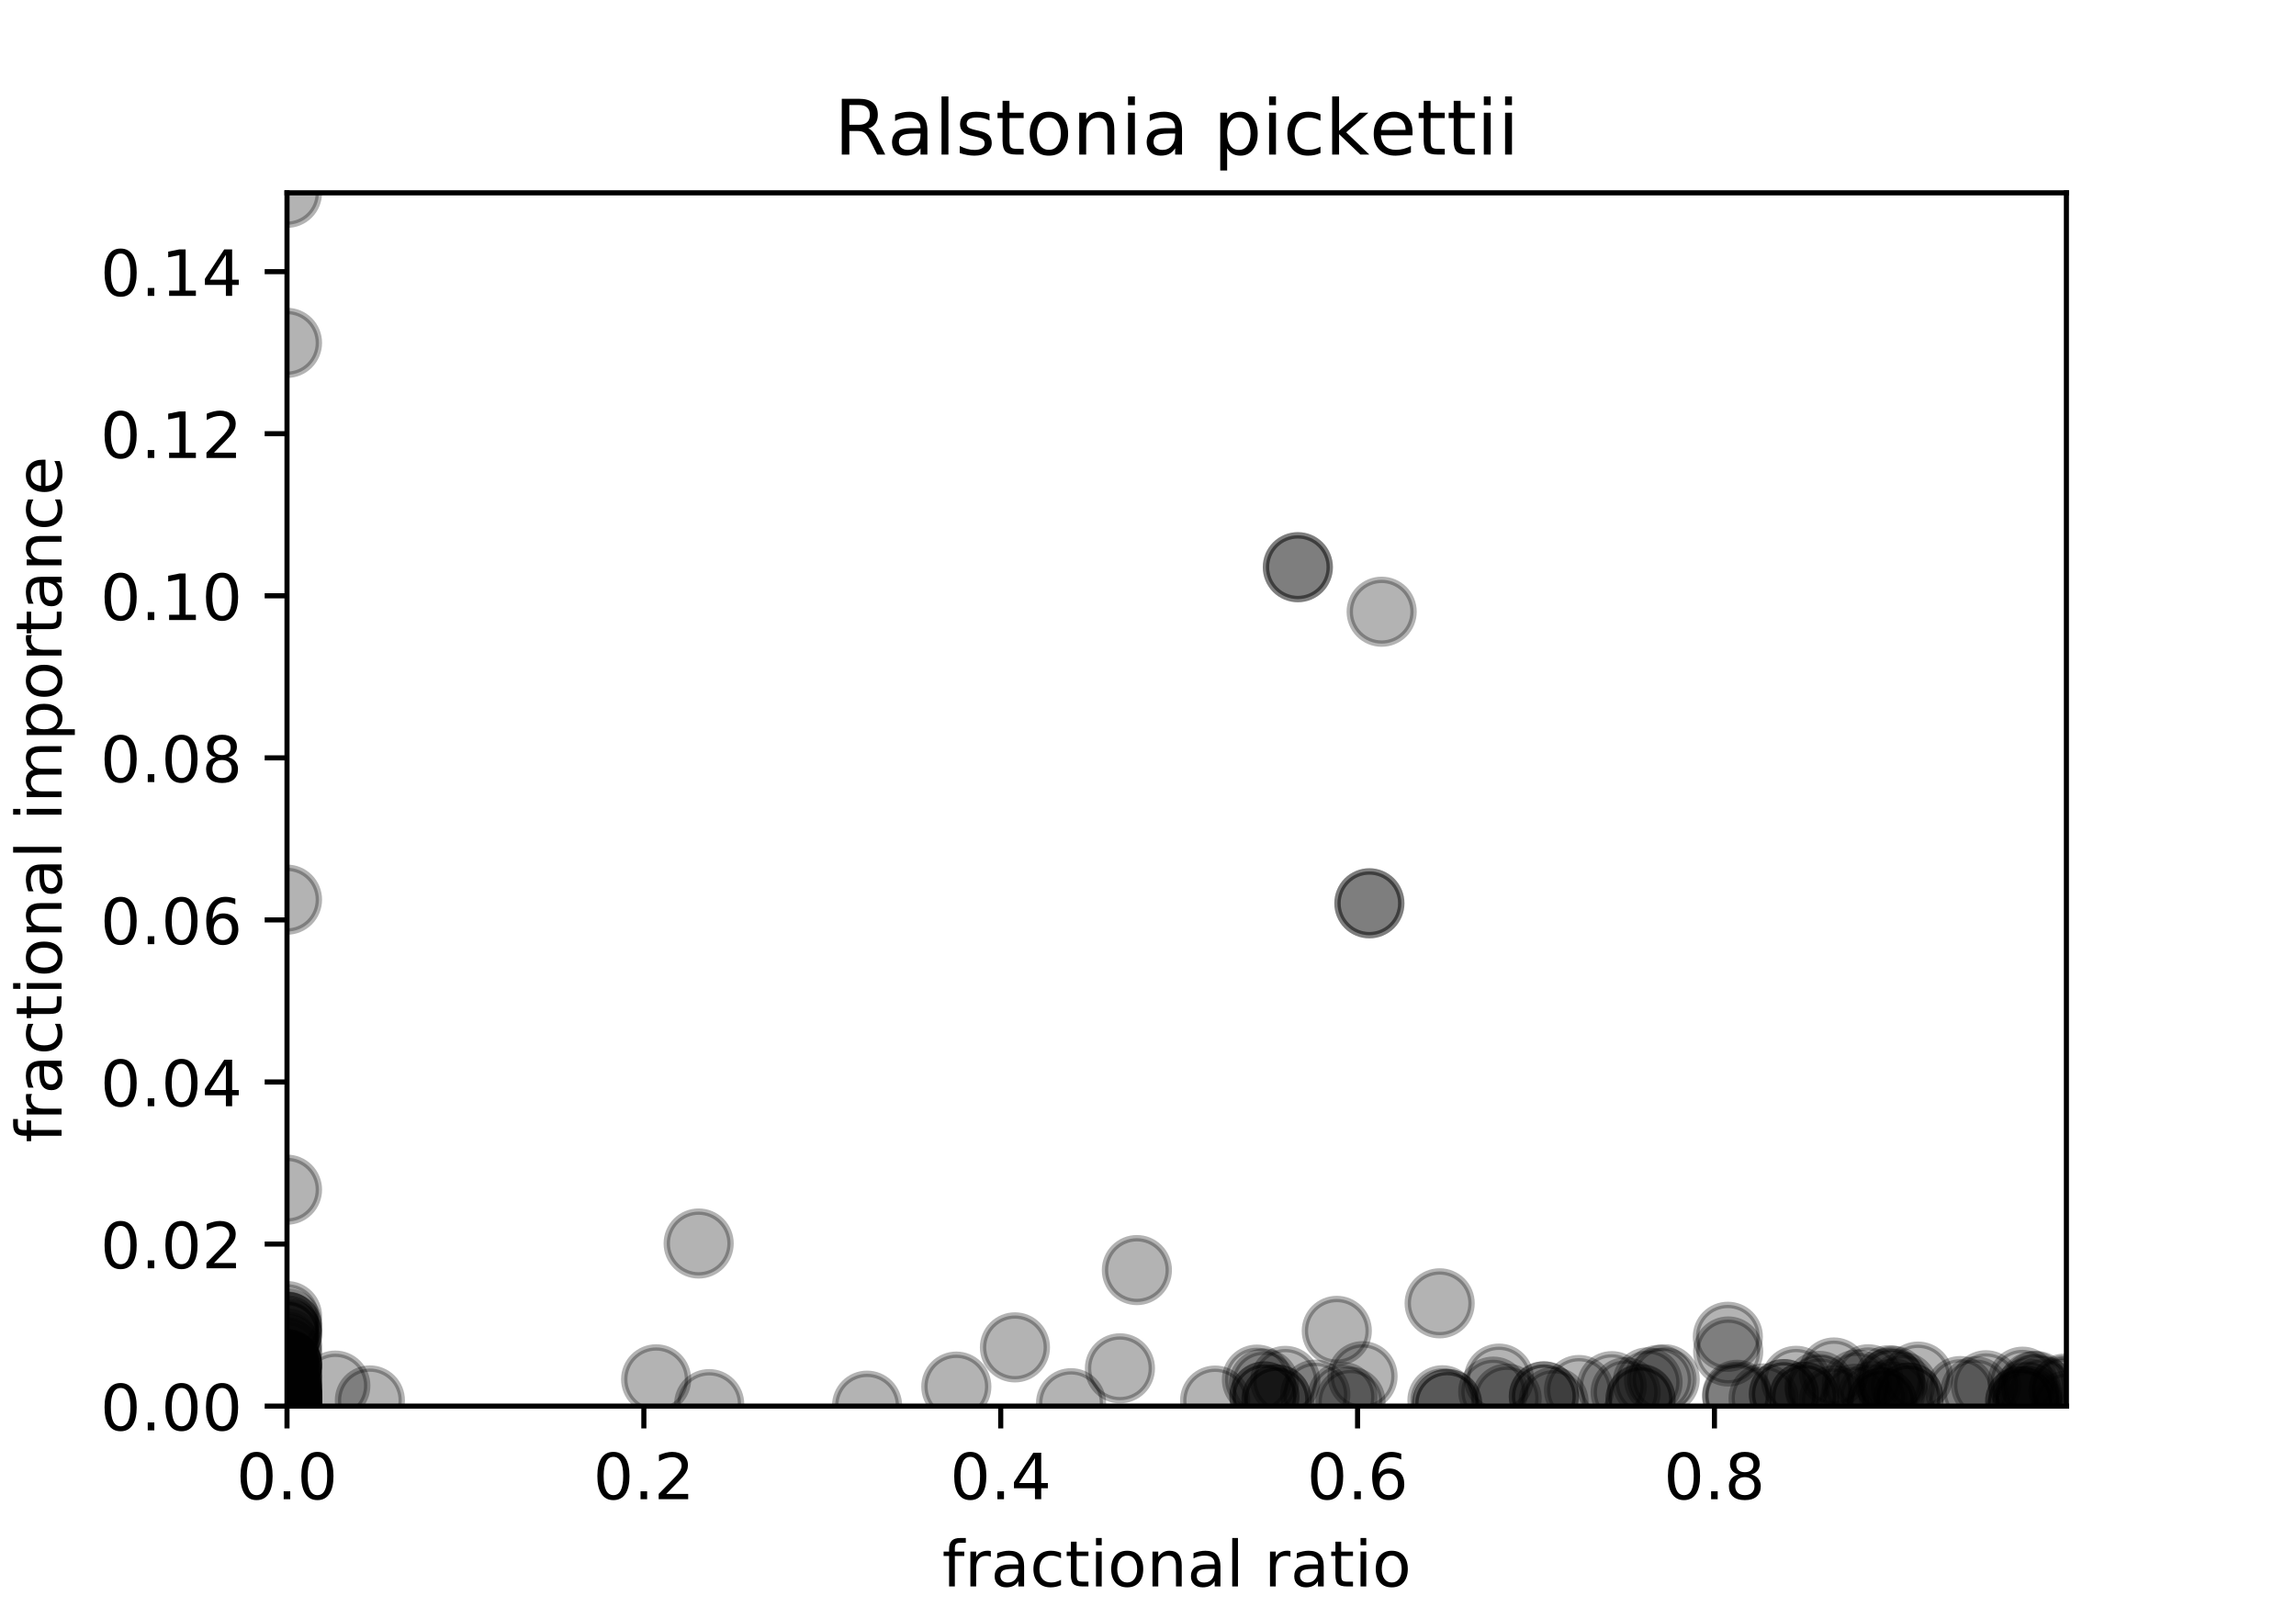 <?xml version="1.0" encoding="utf-8" standalone="no"?>
<!DOCTYPE svg PUBLIC "-//W3C//DTD SVG 1.1//EN"
  "http://www.w3.org/Graphics/SVG/1.1/DTD/svg11.dtd">
<!-- Created with matplotlib (https://matplotlib.org/) -->
<svg height="252pt" version="1.1" viewBox="0 0 360 252" width="360pt" xmlns="http://www.w3.org/2000/svg" xmlns:xlink="http://www.w3.org/1999/xlink">
 <defs>
  <style type="text/css">
*{stroke-linecap:butt;stroke-linejoin:round;}
  </style>
 </defs>
 <g id="figure_1">
  <g id="patch_1">
   <path d="M 0 252 
L 360 252 
L 360 0 
L 0 0 
z
" style="fill:#ffffff;"/>
  </g>
  <g id="axes_1">
   <g id="patch_2">
    <path d="M 45 220.5 
L 324 220.5 
L 324 30.24 
L 45 30.24 
z
" style="fill:#ffffff;"/>
   </g>
   <g id="PathCollection_1">
    <defs>
     <path d="M 0 5 
C 1.326 5 2.598 4.473 3.536 3.536 
C 4.473 2.598 5 1.326 5 0 
C 5 -1.326 4.473 -2.598 3.536 -3.536 
C 2.598 -4.473 1.326 -5 0 -5 
C -1.326 -5 -2.598 -4.473 -3.536 -3.536 
C -4.473 -2.598 -5 -1.326 -5 0 
C -5 1.326 -4.473 2.598 -3.536 3.536 
C -2.598 4.473 -1.326 5 0 5 
z
" id="m713c13b70c" style="stroke:#000000;stroke-opacity:0.3;"/>
    </defs>
    <g clip-path="url(#p4b88229477)">
     <use style="fill-opacity:0.3;stroke:#000000;stroke-opacity:0.3;" x="45" xlink:href="#m713c13b70c" y="213.913"/>
     <use style="fill-opacity:0.3;stroke:#000000;stroke-opacity:0.3;" x="45" xlink:href="#m713c13b70c" y="218.691"/>
     <use style="fill-opacity:0.3;stroke:#000000;stroke-opacity:0.3;" x="45" xlink:href="#m713c13b70c" y="220.462"/>
     <use style="fill-opacity:0.3;stroke:#000000;stroke-opacity:0.3;" x="270.972" xlink:href="#m713c13b70c" y="211.93"/>
     <use style="fill-opacity:0.3;stroke:#000000;stroke-opacity:0.3;" x="235.027" xlink:href="#m713c13b70c" y="216.184"/>
     <use style="fill-opacity:0.3;stroke:#000000;stroke-opacity:0.3;" x="45" xlink:href="#m713c13b70c" y="217.797"/>
     <use style="fill-opacity:0.3;stroke:#000000;stroke-opacity:0.3;" x="299.254" xlink:href="#m713c13b70c" y="219.162"/>
     <use style="fill-opacity:0.3;stroke:#000000;stroke-opacity:0.3;" x="102.879" xlink:href="#m713c13b70c" y="216.295"/>
     <use style="fill-opacity:0.3;stroke:#000000;stroke-opacity:0.3;" x="200.156" xlink:href="#m713c13b70c" y="219.452"/>
     <use style="fill-opacity:0.3;stroke:#000000;stroke-opacity:0.3;" x="201.524" xlink:href="#m713c13b70c" y="216.543"/>
     <use style="fill-opacity:0.3;stroke:#000000;stroke-opacity:0.3;" x="247.578" xlink:href="#m713c13b70c" y="217.973"/>
     <use style="fill-opacity:0.3;stroke:#000000;stroke-opacity:0.3;" x="45" xlink:href="#m713c13b70c" y="220.445"/>
     <use style="fill-opacity:0.3;stroke:#000000;stroke-opacity:0.3;" x="226.169" xlink:href="#m713c13b70c" y="219.583"/>
     <use style="fill-opacity:0.3;stroke:#000000;stroke-opacity:0.3;" x="285.284" xlink:href="#m713c13b70c" y="217.331"/>
     <use style="fill-opacity:0.3;stroke:#000000;stroke-opacity:0.3;" x="323.701" xlink:href="#m713c13b70c" y="217.76"/>
     <use style="fill-opacity:0.3;stroke:#000000;stroke-opacity:0.3;" x="290.872" xlink:href="#m713c13b70c" y="219.353"/>
     <use style="fill-opacity:0.3;stroke:#000000;stroke-opacity:0.3;" x="45" xlink:href="#m713c13b70c" y="220.5"/>
     <use style="fill-opacity:0.3;stroke:#000000;stroke-opacity:0.3;" x="45" xlink:href="#m713c13b70c" y="220.382"/>
     <use style="fill-opacity:0.3;stroke:#000000;stroke-opacity:0.3;" x="45" xlink:href="#m713c13b70c" y="220.268"/>
     <use style="fill-opacity:0.3;stroke:#000000;stroke-opacity:0.3;" x="45" xlink:href="#m713c13b70c" y="216.37"/>
     <use style="fill-opacity:0.3;stroke:#000000;stroke-opacity:0.3;" x="45" xlink:href="#m713c13b70c" y="219.431"/>
     <use style="fill-opacity:0.3;stroke:#000000;stroke-opacity:0.3;" x="45" xlink:href="#m713c13b70c" y="219.637"/>
     <use style="fill-opacity:0.3;stroke:#000000;stroke-opacity:0.3;" x="45" xlink:href="#m713c13b70c" y="141.08"/>
     <use style="fill-opacity:0.3;stroke:#000000;stroke-opacity:0.3;" x="45" xlink:href="#m713c13b70c" y="209.012"/>
     <use style="fill-opacity:0.3;stroke:#000000;stroke-opacity:0.3;" x="45" xlink:href="#m713c13b70c" y="220.45"/>
     <use style="fill-opacity:0.3;stroke:#000000;stroke-opacity:0.3;" x="45" xlink:href="#m713c13b70c" y="217.536"/>
     <use style="fill-opacity:0.3;stroke:#000000;stroke-opacity:0.3;" x="45" xlink:href="#m713c13b70c" y="219.127"/>
     <use style="fill-opacity:0.3;stroke:#000000;stroke-opacity:0.3;" x="45" xlink:href="#m713c13b70c" y="220.118"/>
     <use style="fill-opacity:0.3;stroke:#000000;stroke-opacity:0.3;" x="45" xlink:href="#m713c13b70c" y="220.048"/>
     <use style="fill-opacity:0.3;stroke:#000000;stroke-opacity:0.3;" x="257.224" xlink:href="#m713c13b70c" y="219.46"/>
     <use style="fill-opacity:0.3;stroke:#000000;stroke-opacity:0.3;" x="175.6" xlink:href="#m713c13b70c" y="214.572"/>
     <use style="fill-opacity:0.3;stroke:#000000;stroke-opacity:0.3;" x="57.993" xlink:href="#m713c13b70c" y="219.609"/>
     <use style="fill-opacity:0.3;stroke:#000000;stroke-opacity:0.3;" x="45" xlink:href="#m713c13b70c" y="220.032"/>
     <use style="fill-opacity:0.3;stroke:#000000;stroke-opacity:0.3;" x="295.121" xlink:href="#m713c13b70c" y="219.942"/>
     <use style="fill-opacity:0.3;stroke:#000000;stroke-opacity:0.3;" x="225.732" xlink:href="#m713c13b70c" y="204.38"/>
     <use style="fill-opacity:0.3;stroke:#000000;stroke-opacity:0.3;" x="178.257" xlink:href="#m713c13b70c" y="199.168"/>
     <use style="fill-opacity:0.3;stroke:#000000;stroke-opacity:0.3;" x="45" xlink:href="#m713c13b70c" y="53.768"/>
     <use style="fill-opacity:0.3;stroke:#000000;stroke-opacity:0.3;" x="45" xlink:href="#m713c13b70c" y="30.24"/>
     <use style="fill-opacity:0.3;stroke:#000000;stroke-opacity:0.3;" x="45" xlink:href="#m713c13b70c" y="220.3"/>
     <use style="fill-opacity:0.3;stroke:#000000;stroke-opacity:0.3;" x="214.712" xlink:href="#m713c13b70c" y="141.651"/>
     <use style="fill-opacity:0.3;stroke:#000000;stroke-opacity:0.3;" x="45" xlink:href="#m713c13b70c" y="208.084"/>
     <use style="fill-opacity:0.3;stroke:#000000;stroke-opacity:0.3;" x="45" xlink:href="#m713c13b70c" y="220.477"/>
     <use style="fill-opacity:0.3;stroke:#000000;stroke-opacity:0.3;" x="307.365" xlink:href="#m713c13b70c" y="218.141"/>
     <use style="fill-opacity:0.3;stroke:#000000;stroke-opacity:0.3;" x="254.892" xlink:href="#m713c13b70c" y="218.319"/>
     <use style="fill-opacity:0.3;stroke:#000000;stroke-opacity:0.3;" x="287.542" xlink:href="#m713c13b70c" y="215.228"/>
     <use style="fill-opacity:0.3;stroke:#000000;stroke-opacity:0.3;" x="45" xlink:href="#m713c13b70c" y="220.032"/>
     <use style="fill-opacity:0.3;stroke:#000000;stroke-opacity:0.3;" x="206.235" xlink:href="#m713c13b70c" y="218.698"/>
     <use style="fill-opacity:0.3;stroke:#000000;stroke-opacity:0.3;" x="234.132" xlink:href="#m713c13b70c" y="218.226"/>
     <use style="fill-opacity:0.3;stroke:#000000;stroke-opacity:0.3;" x="257.224" xlink:href="#m713c13b70c" y="219.345"/>
     <use style="fill-opacity:0.3;stroke:#000000;stroke-opacity:0.3;" x="261.014" xlink:href="#m713c13b70c" y="216.289"/>
     <use style="fill-opacity:0.3;stroke:#000000;stroke-opacity:0.3;" x="324" xlink:href="#m713c13b70c" y="220.434"/>
     <use style="fill-opacity:0.3;stroke:#000000;stroke-opacity:0.3;" x="45" xlink:href="#m713c13b70c" y="206.381"/>
     <use style="fill-opacity:0.3;stroke:#000000;stroke-opacity:0.3;" x="45" xlink:href="#m713c13b70c" y="211.562"/>
     <use style="fill-opacity:0.3;stroke:#000000;stroke-opacity:0.3;" x="45" xlink:href="#m713c13b70c" y="220.418"/>
     <use style="fill-opacity:0.3;stroke:#000000;stroke-opacity:0.3;" x="45" xlink:href="#m713c13b70c" y="220.5"/>
     <use style="fill-opacity:0.3;stroke:#000000;stroke-opacity:0.3;" x="45" xlink:href="#m713c13b70c" y="220.5"/>
     <use style="fill-opacity:0.3;stroke:#000000;stroke-opacity:0.3;" x="203.497" xlink:href="#m713c13b70c" y="88.945"/>
     <use style="fill-opacity:0.3;stroke:#000000;stroke-opacity:0.3;" x="45" xlink:href="#m713c13b70c" y="219.621"/>
     <use style="fill-opacity:0.3;stroke:#000000;stroke-opacity:0.3;" x="45" xlink:href="#m713c13b70c" y="186.56"/>
     <use style="fill-opacity:0.3;stroke:#000000;stroke-opacity:0.3;" x="317.125" xlink:href="#m713c13b70c" y="216.671"/>
     <use style="fill-opacity:0.3;stroke:#000000;stroke-opacity:0.3;" x="214.712" xlink:href="#m713c13b70c" y="141.651"/>
     <use style="fill-opacity:0.3;stroke:#000000;stroke-opacity:0.3;" x="45" xlink:href="#m713c13b70c" y="217.32"/>
     <use style="fill-opacity:0.3;stroke:#000000;stroke-opacity:0.3;" x="320.194" xlink:href="#m713c13b70c" y="218.148"/>
     <use style="fill-opacity:0.3;stroke:#000000;stroke-opacity:0.3;" x="45" xlink:href="#m713c13b70c" y="220.418"/>
     <use style="fill-opacity:0.3;stroke:#000000;stroke-opacity:0.3;" x="317.86" xlink:href="#m713c13b70c" y="219.141"/>
     <use style="fill-opacity:0.3;stroke:#000000;stroke-opacity:0.3;" x="45" xlink:href="#m713c13b70c" y="220.493"/>
     <use style="fill-opacity:0.3;stroke:#000000;stroke-opacity:0.3;" x="323.544" xlink:href="#m713c13b70c" y="218.053"/>
     <use style="fill-opacity:0.3;stroke:#000000;stroke-opacity:0.3;" x="272.383" xlink:href="#m713c13b70c" y="218.724"/>
     <use style="fill-opacity:0.3;stroke:#000000;stroke-opacity:0.3;" x="298.37" xlink:href="#m713c13b70c" y="217.504"/>
     <use style="fill-opacity:0.3;stroke:#000000;stroke-opacity:0.3;" x="45" xlink:href="#m713c13b70c" y="219.621"/>
     <use style="fill-opacity:0.3;stroke:#000000;stroke-opacity:0.3;" x="52.579" xlink:href="#m713c13b70c" y="217.283"/>
     <use style="fill-opacity:0.3;stroke:#000000;stroke-opacity:0.3;" x="45" xlink:href="#m713c13b70c" y="218.622"/>
     <use style="fill-opacity:0.3;stroke:#000000;stroke-opacity:0.3;" x="296.87" xlink:href="#m713c13b70c" y="218.523"/>
     <use style="fill-opacity:0.3;stroke:#000000;stroke-opacity:0.3;" x="242.065" xlink:href="#m713c13b70c" y="218.985"/>
     <use style="fill-opacity:0.3;stroke:#000000;stroke-opacity:0.3;" x="285.376" xlink:href="#m713c13b70c" y="218.007"/>
     <use style="fill-opacity:0.3;stroke:#000000;stroke-opacity:0.3;" x="45" xlink:href="#m713c13b70c" y="218.99"/>
     <use style="fill-opacity:0.3;stroke:#000000;stroke-opacity:0.3;" x="45" xlink:href="#m713c13b70c" y="218.995"/>
     <use style="fill-opacity:0.3;stroke:#000000;stroke-opacity:0.3;" x="45" xlink:href="#m713c13b70c" y="219.904"/>
     <use style="fill-opacity:0.3;stroke:#000000;stroke-opacity:0.3;" x="243.589" xlink:href="#m713c13b70c" y="219.847"/>
     <use style="fill-opacity:0.3;stroke:#000000;stroke-opacity:0.3;" x="45" xlink:href="#m713c13b70c" y="220.5"/>
     <use style="fill-opacity:0.3;stroke:#000000;stroke-opacity:0.3;" x="45" xlink:href="#m713c13b70c" y="218.777"/>
     <use style="fill-opacity:0.3;stroke:#000000;stroke-opacity:0.3;" x="291.14" xlink:href="#m713c13b70c" y="217.115"/>
     <use style="fill-opacity:0.3;stroke:#000000;stroke-opacity:0.3;" x="45" xlink:href="#m713c13b70c" y="218.069"/>
     <use style="fill-opacity:0.3;stroke:#000000;stroke-opacity:0.3;" x="45" xlink:href="#m713c13b70c" y="219.708"/>
     <use style="fill-opacity:0.3;stroke:#000000;stroke-opacity:0.3;" x="190.525" xlink:href="#m713c13b70c" y="219.632"/>
     <use style="fill-opacity:0.3;stroke:#000000;stroke-opacity:0.3;" x="45" xlink:href="#m713c13b70c" y="219.839"/>
     <use style="fill-opacity:0.3;stroke:#000000;stroke-opacity:0.3;" x="236.234" xlink:href="#m713c13b70c" y="219.315"/>
     <use style="fill-opacity:0.3;stroke:#000000;stroke-opacity:0.3;" x="45" xlink:href="#m713c13b70c" y="220.01"/>
     <use style="fill-opacity:0.3;stroke:#000000;stroke-opacity:0.3;" x="282.878" xlink:href="#m713c13b70c" y="219.049"/>
     <use style="fill-opacity:0.3;stroke:#000000;stroke-opacity:0.3;" x="45" xlink:href="#m713c13b70c" y="209.165"/>
     <use style="fill-opacity:0.3;stroke:#000000;stroke-opacity:0.3;" x="45" xlink:href="#m713c13b70c" y="220.499"/>
     <use style="fill-opacity:0.3;stroke:#000000;stroke-opacity:0.3;" x="226.906" xlink:href="#m713c13b70c" y="220.156"/>
     <use style="fill-opacity:0.3;stroke:#000000;stroke-opacity:0.3;" x="198.249" xlink:href="#m713c13b70c" y="218.977"/>
     <use style="fill-opacity:0.3;stroke:#000000;stroke-opacity:0.3;" x="45" xlink:href="#m713c13b70c" y="215.165"/>
     <use style="fill-opacity:0.3;stroke:#000000;stroke-opacity:0.3;" x="45" xlink:href="#m713c13b70c" y="219.624"/>
     <use style="fill-opacity:0.3;stroke:#000000;stroke-opacity:0.3;" x="45" xlink:href="#m713c13b70c" y="218.499"/>
     <use style="fill-opacity:0.3;stroke:#000000;stroke-opacity:0.3;" x="45" xlink:href="#m713c13b70c" y="219.5"/>
     <use style="fill-opacity:0.3;stroke:#000000;stroke-opacity:0.3;" x="299.254" xlink:href="#m713c13b70c" y="219.162"/>
     <use style="fill-opacity:0.3;stroke:#000000;stroke-opacity:0.3;" x="45" xlink:href="#m713c13b70c" y="214.035"/>
     <use style="fill-opacity:0.3;stroke:#000000;stroke-opacity:0.3;" x="316.753" xlink:href="#m713c13b70c" y="219.741"/>
     <use style="fill-opacity:0.3;stroke:#000000;stroke-opacity:0.3;" x="200.156" xlink:href="#m713c13b70c" y="219.452"/>
     <use style="fill-opacity:0.3;stroke:#000000;stroke-opacity:0.3;" x="318.812" xlink:href="#m713c13b70c" y="217.369"/>
     <use style="fill-opacity:0.3;stroke:#000000;stroke-opacity:0.3;" x="109.547" xlink:href="#m713c13b70c" y="194.999"/>
     <use style="fill-opacity:0.3;stroke:#000000;stroke-opacity:0.3;" x="281.621" xlink:href="#m713c13b70c" y="216.533"/>
     <use style="fill-opacity:0.3;stroke:#000000;stroke-opacity:0.3;" x="216.637" xlink:href="#m713c13b70c" y="95.927"/>
     <use style="fill-opacity:0.3;stroke:#000000;stroke-opacity:0.3;" x="317.86" xlink:href="#m713c13b70c" y="219.713"/>
     <use style="fill-opacity:0.3;stroke:#000000;stroke-opacity:0.3;" x="210.491" xlink:href="#m713c13b70c" y="219.047"/>
     <use style="fill-opacity:0.3;stroke:#000000;stroke-opacity:0.3;" x="317.86" xlink:href="#m713c13b70c" y="220.079"/>
     <use style="fill-opacity:0.3;stroke:#000000;stroke-opacity:0.3;" x="45" xlink:href="#m713c13b70c" y="219.932"/>
     <use style="fill-opacity:0.3;stroke:#000000;stroke-opacity:0.3;" x="45" xlink:href="#m713c13b70c" y="220.142"/>
     <use style="fill-opacity:0.3;stroke:#000000;stroke-opacity:0.3;" x="260.138" xlink:href="#m713c13b70c" y="216.377"/>
     <use style="fill-opacity:0.3;stroke:#000000;stroke-opacity:0.3;" x="292.932" xlink:href="#m713c13b70c" y="216.289"/>
     <use style="fill-opacity:0.3;stroke:#000000;stroke-opacity:0.3;" x="296.399" xlink:href="#m713c13b70c" y="216.789"/>
     <use style="fill-opacity:0.3;stroke:#000000;stroke-opacity:0.3;" x="258.33" xlink:href="#m713c13b70c" y="216.779"/>
     <use style="fill-opacity:0.3;stroke:#000000;stroke-opacity:0.3;" x="45" xlink:href="#m713c13b70c" y="220.5"/>
     <use style="fill-opacity:0.3;stroke:#000000;stroke-opacity:0.3;" x="319.227" xlink:href="#m713c13b70c" y="217.335"/>
     <use style="fill-opacity:0.3;stroke:#000000;stroke-opacity:0.3;" x="45" xlink:href="#m713c13b70c" y="219.205"/>
     <use style="fill-opacity:0.3;stroke:#000000;stroke-opacity:0.3;" x="45" xlink:href="#m713c13b70c" y="220.468"/>
     <use style="fill-opacity:0.3;stroke:#000000;stroke-opacity:0.3;" x="45" xlink:href="#m713c13b70c" y="220.171"/>
     <use style="fill-opacity:0.3;stroke:#000000;stroke-opacity:0.3;" x="45" xlink:href="#m713c13b70c" y="220.493"/>
     <use style="fill-opacity:0.3;stroke:#000000;stroke-opacity:0.3;" x="45" xlink:href="#m713c13b70c" y="216.631"/>
     <use style="fill-opacity:0.3;stroke:#000000;stroke-opacity:0.3;" x="45" xlink:href="#m713c13b70c" y="220.5"/>
     <use style="fill-opacity:0.3;stroke:#000000;stroke-opacity:0.3;" x="316.753" xlink:href="#m713c13b70c" y="219.741"/>
     <use style="fill-opacity:0.3;stroke:#000000;stroke-opacity:0.3;" x="45" xlink:href="#m713c13b70c" y="220.418"/>
     <use style="fill-opacity:0.3;stroke:#000000;stroke-opacity:0.3;" x="45" xlink:href="#m713c13b70c" y="213.913"/>
     <use style="fill-opacity:0.3;stroke:#000000;stroke-opacity:0.3;" x="197.08" xlink:href="#m713c13b70c" y="216.343"/>
     <use style="fill-opacity:0.3;stroke:#000000;stroke-opacity:0.3;" x="45" xlink:href="#m713c13b70c" y="218.828"/>
     <use style="fill-opacity:0.3;stroke:#000000;stroke-opacity:0.3;" x="311.397" xlink:href="#m713c13b70c" y="217.228"/>
     <use style="fill-opacity:0.3;stroke:#000000;stroke-opacity:0.3;" x="45" xlink:href="#m713c13b70c" y="220.393"/>
     <use style="fill-opacity:0.3;stroke:#000000;stroke-opacity:0.3;" x="159.137" xlink:href="#m713c13b70c" y="211.287"/>
     <use style="fill-opacity:0.3;stroke:#000000;stroke-opacity:0.3;" x="45" xlink:href="#m713c13b70c" y="219.39"/>
     <use style="fill-opacity:0.3;stroke:#000000;stroke-opacity:0.3;" x="287.542" xlink:href="#m713c13b70c" y="219.593"/>
     <use style="fill-opacity:0.3;stroke:#000000;stroke-opacity:0.3;" x="45" xlink:href="#m713c13b70c" y="219.878"/>
     <use style="fill-opacity:0.3;stroke:#000000;stroke-opacity:0.3;" x="45" xlink:href="#m713c13b70c" y="219.742"/>
     <use style="fill-opacity:0.3;stroke:#000000;stroke-opacity:0.3;" x="45" xlink:href="#m713c13b70c" y="220.204"/>
     <use style="fill-opacity:0.3;stroke:#000000;stroke-opacity:0.3;" x="45" xlink:href="#m713c13b70c" y="214.411"/>
     <use style="fill-opacity:0.3;stroke:#000000;stroke-opacity:0.3;" x="45" xlink:href="#m713c13b70c" y="218.616"/>
     <use style="fill-opacity:0.3;stroke:#000000;stroke-opacity:0.3;" x="45" xlink:href="#m713c13b70c" y="220.088"/>
     <use style="fill-opacity:0.3;stroke:#000000;stroke-opacity:0.3;" x="45" xlink:href="#m713c13b70c" y="220.487"/>
     <use style="fill-opacity:0.3;stroke:#000000;stroke-opacity:0.3;" x="203.497" xlink:href="#m713c13b70c" y="88.945"/>
     <use style="fill-opacity:0.3;stroke:#000000;stroke-opacity:0.3;" x="242.065" xlink:href="#m713c13b70c" y="218.956"/>
     <use style="fill-opacity:0.3;stroke:#000000;stroke-opacity:0.3;" x="111.196" xlink:href="#m713c13b70c" y="220.187"/>
     <use style="fill-opacity:0.3;stroke:#000000;stroke-opacity:0.3;" x="45" xlink:href="#m713c13b70c" y="212.286"/>
     <use style="fill-opacity:0.3;stroke:#000000;stroke-opacity:0.3;" x="45" xlink:href="#m713c13b70c" y="218.967"/>
     <use style="fill-opacity:0.3;stroke:#000000;stroke-opacity:0.3;" x="45" xlink:href="#m713c13b70c" y="215.642"/>
     <use style="fill-opacity:0.3;stroke:#000000;stroke-opacity:0.3;" x="45" xlink:href="#m713c13b70c" y="219.734"/>
     <use style="fill-opacity:0.3;stroke:#000000;stroke-opacity:0.3;" x="276.517" xlink:href="#m713c13b70c" y="219.293"/>
     <use style="fill-opacity:0.3;stroke:#000000;stroke-opacity:0.3;" x="282.878" xlink:href="#m713c13b70c" y="219.049"/>
     <use style="fill-opacity:0.3;stroke:#000000;stroke-opacity:0.3;" x="167.936" xlink:href="#m713c13b70c" y="220.042"/>
     <use style="fill-opacity:0.3;stroke:#000000;stroke-opacity:0.3;" x="270.916" xlink:href="#m713c13b70c" y="209.628"/>
     <use style="fill-opacity:0.3;stroke:#000000;stroke-opacity:0.3;" x="198.249" xlink:href="#m713c13b70c" y="218.977"/>
     <use style="fill-opacity:0.3;stroke:#000000;stroke-opacity:0.3;" x="226.906" xlink:href="#m713c13b70c" y="220.156"/>
     <use style="fill-opacity:0.3;stroke:#000000;stroke-opacity:0.3;" x="295.121" xlink:href="#m713c13b70c" y="219.942"/>
     <use style="fill-opacity:0.3;stroke:#000000;stroke-opacity:0.3;" x="45" xlink:href="#m713c13b70c" y="220.398"/>
     <use style="fill-opacity:0.3;stroke:#000000;stroke-opacity:0.3;" x="45" xlink:href="#m713c13b70c" y="214.149"/>
     <use style="fill-opacity:0.3;stroke:#000000;stroke-opacity:0.3;" x="252.719" xlink:href="#m713c13b70c" y="217.37"/>
     <use style="fill-opacity:0.3;stroke:#000000;stroke-opacity:0.3;" x="45" xlink:href="#m713c13b70c" y="213.906"/>
     <use style="fill-opacity:0.3;stroke:#000000;stroke-opacity:0.3;" x="45" xlink:href="#m713c13b70c" y="208.084"/>
     <use style="fill-opacity:0.3;stroke:#000000;stroke-opacity:0.3;" x="45" xlink:href="#m713c13b70c" y="215.696"/>
     <use style="fill-opacity:0.3;stroke:#000000;stroke-opacity:0.3;" x="45" xlink:href="#m713c13b70c" y="220.482"/>
     <use style="fill-opacity:0.3;stroke:#000000;stroke-opacity:0.3;" x="45" xlink:href="#m713c13b70c" y="220.467"/>
     <use style="fill-opacity:0.3;stroke:#000000;stroke-opacity:0.3;" x="45" xlink:href="#m713c13b70c" y="210.669"/>
     <use style="fill-opacity:0.3;stroke:#000000;stroke-opacity:0.3;" x="45" xlink:href="#m713c13b70c" y="217.273"/>
     <use style="fill-opacity:0.3;stroke:#000000;stroke-opacity:0.3;" x="45" xlink:href="#m713c13b70c" y="220.467"/>
     <use style="fill-opacity:0.3;stroke:#000000;stroke-opacity:0.3;" x="45" xlink:href="#m713c13b70c" y="219.61"/>
     <use style="fill-opacity:0.3;stroke:#000000;stroke-opacity:0.3;" x="45" xlink:href="#m713c13b70c" y="220.482"/>
     <use style="fill-opacity:0.3;stroke:#000000;stroke-opacity:0.3;" x="309.739" xlink:href="#m713c13b70c" y="218.184"/>
     <use style="fill-opacity:0.3;stroke:#000000;stroke-opacity:0.3;" x="272.383" xlink:href="#m713c13b70c" y="219.019"/>
     <use style="fill-opacity:0.3;stroke:#000000;stroke-opacity:0.3;" x="213.642" xlink:href="#m713c13b70c" y="215.808"/>
     <use style="fill-opacity:0.3;stroke:#000000;stroke-opacity:0.3;" x="211.748" xlink:href="#m713c13b70c" y="219.827"/>
     <use style="fill-opacity:0.3;stroke:#000000;stroke-opacity:0.3;" x="45" xlink:href="#m713c13b70c" y="219.874"/>
     <use style="fill-opacity:0.3;stroke:#000000;stroke-opacity:0.3;" x="149.946" xlink:href="#m713c13b70c" y="217.44"/>
     <use style="fill-opacity:0.3;stroke:#000000;stroke-opacity:0.3;" x="293.604" xlink:href="#m713c13b70c" y="218.953"/>
     <use style="fill-opacity:0.3;stroke:#000000;stroke-opacity:0.3;" x="45" xlink:href="#m713c13b70c" y="218.001"/>
     <use style="fill-opacity:0.3;stroke:#000000;stroke-opacity:0.3;" x="45" xlink:href="#m713c13b70c" y="219.483"/>
     <use style="fill-opacity:0.3;stroke:#000000;stroke-opacity:0.3;" x="45" xlink:href="#m713c13b70c" y="207.512"/>
     <use style="fill-opacity:0.3;stroke:#000000;stroke-opacity:0.3;" x="45" xlink:href="#m713c13b70c" y="220.482"/>
     <use style="fill-opacity:0.3;stroke:#000000;stroke-opacity:0.3;" x="300.739" xlink:href="#m713c13b70c" y="215.87"/>
     <use style="fill-opacity:0.3;stroke:#000000;stroke-opacity:0.3;" x="296.148" xlink:href="#m713c13b70c" y="216.437"/>
     <use style="fill-opacity:0.3;stroke:#000000;stroke-opacity:0.3;" x="45" xlink:href="#m713c13b70c" y="209.165"/>
     <use style="fill-opacity:0.3;stroke:#000000;stroke-opacity:0.3;" x="45" xlink:href="#m713c13b70c" y="219.483"/>
     <use style="fill-opacity:0.3;stroke:#000000;stroke-opacity:0.3;" x="296.87" xlink:href="#m713c13b70c" y="216.531"/>
     <use style="fill-opacity:0.3;stroke:#000000;stroke-opacity:0.3;" x="317.86" xlink:href="#m713c13b70c" y="218.49"/>
     <use style="fill-opacity:0.3;stroke:#000000;stroke-opacity:0.3;" x="45" xlink:href="#m713c13b70c" y="220.496"/>
     <use style="fill-opacity:0.3;stroke:#000000;stroke-opacity:0.3;" x="198.184" xlink:href="#m713c13b70c" y="216.961"/>
     <use style="fill-opacity:0.3;stroke:#000000;stroke-opacity:0.3;" x="135.953" xlink:href="#m713c13b70c" y="220.431"/>
     <use style="fill-opacity:0.3;stroke:#000000;stroke-opacity:0.3;" x="279.696" xlink:href="#m713c13b70c" y="218.614"/>
     <use style="fill-opacity:0.3;stroke:#000000;stroke-opacity:0.3;" x="279.696" xlink:href="#m713c13b70c" y="218.614"/>
     <use style="fill-opacity:0.3;stroke:#000000;stroke-opacity:0.3;" x="209.602" xlink:href="#m713c13b70c" y="208.699"/>
     <use style="fill-opacity:0.3;stroke:#000000;stroke-opacity:0.3;" x="45" xlink:href="#m713c13b70c" y="220.382"/>
    </g>
   </g>
   <g id="matplotlib.axis_1">
    <g id="xtick_1">
     <g id="line2d_1">
      <defs>
       <path d="M 0 0 
L 0 3.5 
" id="m67a120e02f" style="stroke:#000000;stroke-width:0.8;"/>
      </defs>
      <g>
       <use style="stroke:#000000;stroke-width:0.8;" x="45" xlink:href="#m67a120e02f" y="220.5"/>
      </g>
     </g>
     <g id="text_1">
      <!-- 0.0 -->
      <defs>
       <path d="M 31.781 66.406 
Q 24.172 66.406 20.328 58.906 
Q 16.5 51.422 16.5 36.375 
Q 16.5 21.391 20.328 13.891 
Q 24.172 6.391 31.781 6.391 
Q 39.453 6.391 43.281 13.891 
Q 47.125 21.391 47.125 36.375 
Q 47.125 51.422 43.281 58.906 
Q 39.453 66.406 31.781 66.406 
z
M 31.781 74.219 
Q 44.047 74.219 50.516 64.516 
Q 56.984 54.828 56.984 36.375 
Q 56.984 17.969 50.516 8.266 
Q 44.047 -1.422 31.781 -1.422 
Q 19.531 -1.422 13.062 8.266 
Q 6.594 17.969 6.594 36.375 
Q 6.594 54.828 13.062 64.516 
Q 19.531 74.219 31.781 74.219 
z
" id="DejaVuSans-48"/>
       <path d="M 10.688 12.406 
L 21 12.406 
L 21 0 
L 10.688 0 
z
" id="DejaVuSans-46"/>
      </defs>
      <g transform="translate(37.048 235.098)scale(0.1 -0.1)">
       <use xlink:href="#DejaVuSans-48"/>
       <use x="63.623" xlink:href="#DejaVuSans-46"/>
       <use x="95.41" xlink:href="#DejaVuSans-48"/>
      </g>
     </g>
    </g>
    <g id="xtick_2">
     <g id="line2d_2">
      <g>
       <use style="stroke:#000000;stroke-width:0.8;" x="100.954" xlink:href="#m67a120e02f" y="220.5"/>
      </g>
     </g>
     <g id="text_2">
      <!-- 0.2 -->
      <defs>
       <path d="M 19.188 8.297 
L 53.609 8.297 
L 53.609 0 
L 7.328 0 
L 7.328 8.297 
Q 12.938 14.109 22.625 23.891 
Q 32.328 33.688 34.812 36.531 
Q 39.547 41.844 41.422 45.531 
Q 43.312 49.219 43.312 52.781 
Q 43.312 58.594 39.234 62.25 
Q 35.156 65.922 28.609 65.922 
Q 23.969 65.922 18.812 64.312 
Q 13.672 62.703 7.812 59.422 
L 7.812 69.391 
Q 13.766 71.781 18.938 73 
Q 24.125 74.219 28.422 74.219 
Q 39.75 74.219 46.484 68.547 
Q 53.219 62.891 53.219 53.422 
Q 53.219 48.922 51.531 44.891 
Q 49.859 40.875 45.406 35.406 
Q 44.188 33.984 37.641 27.219 
Q 31.109 20.453 19.188 8.297 
z
" id="DejaVuSans-50"/>
      </defs>
      <g transform="translate(93.002 235.098)scale(0.1 -0.1)">
       <use xlink:href="#DejaVuSans-48"/>
       <use x="63.623" xlink:href="#DejaVuSans-46"/>
       <use x="95.41" xlink:href="#DejaVuSans-50"/>
      </g>
     </g>
    </g>
    <g id="xtick_3">
     <g id="line2d_3">
      <g>
       <use style="stroke:#000000;stroke-width:0.8;" x="156.907" xlink:href="#m67a120e02f" y="220.5"/>
      </g>
     </g>
     <g id="text_3">
      <!-- 0.4 -->
      <defs>
       <path d="M 37.797 64.312 
L 12.891 25.391 
L 37.797 25.391 
z
M 35.203 72.906 
L 47.609 72.906 
L 47.609 25.391 
L 58.016 25.391 
L 58.016 17.188 
L 47.609 17.188 
L 47.609 0 
L 37.797 0 
L 37.797 17.188 
L 4.891 17.188 
L 4.891 26.703 
z
" id="DejaVuSans-52"/>
      </defs>
      <g transform="translate(148.955 235.098)scale(0.1 -0.1)">
       <use xlink:href="#DejaVuSans-48"/>
       <use x="63.623" xlink:href="#DejaVuSans-46"/>
       <use x="95.41" xlink:href="#DejaVuSans-52"/>
      </g>
     </g>
    </g>
    <g id="xtick_4">
     <g id="line2d_4">
      <g>
       <use style="stroke:#000000;stroke-width:0.8;" x="212.861" xlink:href="#m67a120e02f" y="220.5"/>
      </g>
     </g>
     <g id="text_4">
      <!-- 0.6 -->
      <defs>
       <path d="M 33.016 40.375 
Q 26.375 40.375 22.484 35.828 
Q 18.609 31.297 18.609 23.391 
Q 18.609 15.531 22.484 10.953 
Q 26.375 6.391 33.016 6.391 
Q 39.656 6.391 43.531 10.953 
Q 47.406 15.531 47.406 23.391 
Q 47.406 31.297 43.531 35.828 
Q 39.656 40.375 33.016 40.375 
z
M 52.594 71.297 
L 52.594 62.312 
Q 48.875 64.062 45.094 64.984 
Q 41.312 65.922 37.594 65.922 
Q 27.828 65.922 22.672 59.328 
Q 17.531 52.734 16.797 39.406 
Q 19.672 43.656 24.016 45.922 
Q 28.375 48.188 33.594 48.188 
Q 44.578 48.188 50.953 41.516 
Q 57.328 34.859 57.328 23.391 
Q 57.328 12.156 50.688 5.359 
Q 44.047 -1.422 33.016 -1.422 
Q 20.359 -1.422 13.672 8.266 
Q 6.984 17.969 6.984 36.375 
Q 6.984 53.656 15.188 63.938 
Q 23.391 74.219 37.203 74.219 
Q 40.922 74.219 44.703 73.484 
Q 48.484 72.75 52.594 71.297 
z
" id="DejaVuSans-54"/>
      </defs>
      <g transform="translate(204.909 235.098)scale(0.1 -0.1)">
       <use xlink:href="#DejaVuSans-48"/>
       <use x="63.623" xlink:href="#DejaVuSans-46"/>
       <use x="95.41" xlink:href="#DejaVuSans-54"/>
      </g>
     </g>
    </g>
    <g id="xtick_5">
     <g id="line2d_5">
      <g>
       <use style="stroke:#000000;stroke-width:0.8;" x="268.814" xlink:href="#m67a120e02f" y="220.5"/>
      </g>
     </g>
     <g id="text_5">
      <!-- 0.8 -->
      <defs>
       <path d="M 31.781 34.625 
Q 24.75 34.625 20.719 30.859 
Q 16.703 27.094 16.703 20.516 
Q 16.703 13.922 20.719 10.156 
Q 24.75 6.391 31.781 6.391 
Q 38.812 6.391 42.859 10.172 
Q 46.922 13.969 46.922 20.516 
Q 46.922 27.094 42.891 30.859 
Q 38.875 34.625 31.781 34.625 
z
M 21.922 38.812 
Q 15.578 40.375 12.031 44.719 
Q 8.5 49.078 8.5 55.328 
Q 8.5 64.062 14.719 69.141 
Q 20.953 74.219 31.781 74.219 
Q 42.672 74.219 48.875 69.141 
Q 55.078 64.062 55.078 55.328 
Q 55.078 49.078 51.531 44.719 
Q 48 40.375 41.703 38.812 
Q 48.828 37.156 52.797 32.312 
Q 56.781 27.484 56.781 20.516 
Q 56.781 9.906 50.312 4.234 
Q 43.844 -1.422 31.781 -1.422 
Q 19.734 -1.422 13.25 4.234 
Q 6.781 9.906 6.781 20.516 
Q 6.781 27.484 10.781 32.312 
Q 14.797 37.156 21.922 38.812 
z
M 18.312 54.391 
Q 18.312 48.734 21.844 45.562 
Q 25.391 42.391 31.781 42.391 
Q 38.141 42.391 41.719 45.562 
Q 45.312 48.734 45.312 54.391 
Q 45.312 60.062 41.719 63.234 
Q 38.141 66.406 31.781 66.406 
Q 25.391 66.406 21.844 63.234 
Q 18.312 60.062 18.312 54.391 
z
" id="DejaVuSans-56"/>
      </defs>
      <g transform="translate(260.862 235.098)scale(0.1 -0.1)">
       <use xlink:href="#DejaVuSans-48"/>
       <use x="63.623" xlink:href="#DejaVuSans-46"/>
       <use x="95.41" xlink:href="#DejaVuSans-56"/>
      </g>
     </g>
    </g>
    <g id="text_6">
     <!-- fractional ratio -->
     <defs>
      <path d="M 37.109 75.984 
L 37.109 68.5 
L 28.516 68.5 
Q 23.688 68.5 21.797 66.547 
Q 19.922 64.594 19.922 59.516 
L 19.922 54.688 
L 34.719 54.688 
L 34.719 47.703 
L 19.922 47.703 
L 19.922 0 
L 10.891 0 
L 10.891 47.703 
L 2.297 47.703 
L 2.297 54.688 
L 10.891 54.688 
L 10.891 58.5 
Q 10.891 67.625 15.141 71.797 
Q 19.391 75.984 28.609 75.984 
z
" id="DejaVuSans-102"/>
      <path d="M 41.109 46.297 
Q 39.594 47.172 37.812 47.578 
Q 36.031 48 33.891 48 
Q 26.266 48 22.188 43.047 
Q 18.109 38.094 18.109 28.812 
L 18.109 0 
L 9.078 0 
L 9.078 54.688 
L 18.109 54.688 
L 18.109 46.188 
Q 20.953 51.172 25.484 53.578 
Q 30.031 56 36.531 56 
Q 37.453 56 38.578 55.875 
Q 39.703 55.766 41.062 55.516 
z
" id="DejaVuSans-114"/>
      <path d="M 34.281 27.484 
Q 23.391 27.484 19.188 25 
Q 14.984 22.516 14.984 16.5 
Q 14.984 11.719 18.141 8.906 
Q 21.297 6.109 26.703 6.109 
Q 34.188 6.109 38.703 11.406 
Q 43.219 16.703 43.219 25.484 
L 43.219 27.484 
z
M 52.203 31.203 
L 52.203 0 
L 43.219 0 
L 43.219 8.297 
Q 40.141 3.328 35.547 0.953 
Q 30.953 -1.422 24.312 -1.422 
Q 15.922 -1.422 10.953 3.297 
Q 6 8.016 6 15.922 
Q 6 25.141 12.172 29.828 
Q 18.359 34.516 30.609 34.516 
L 43.219 34.516 
L 43.219 35.406 
Q 43.219 41.609 39.141 45 
Q 35.062 48.391 27.688 48.391 
Q 23 48.391 18.547 47.266 
Q 14.109 46.141 10.016 43.891 
L 10.016 52.203 
Q 14.938 54.109 19.578 55.047 
Q 24.219 56 28.609 56 
Q 40.484 56 46.344 49.844 
Q 52.203 43.703 52.203 31.203 
z
" id="DejaVuSans-97"/>
      <path d="M 48.781 52.594 
L 48.781 44.188 
Q 44.969 46.297 41.141 47.344 
Q 37.312 48.391 33.406 48.391 
Q 24.656 48.391 19.812 42.844 
Q 14.984 37.312 14.984 27.297 
Q 14.984 17.281 19.812 11.734 
Q 24.656 6.203 33.406 6.203 
Q 37.312 6.203 41.141 7.25 
Q 44.969 8.297 48.781 10.406 
L 48.781 2.094 
Q 45.016 0.344 40.984 -0.531 
Q 36.969 -1.422 32.422 -1.422 
Q 20.062 -1.422 12.781 6.344 
Q 5.516 14.109 5.516 27.297 
Q 5.516 40.672 12.859 48.328 
Q 20.219 56 33.016 56 
Q 37.156 56 41.109 55.141 
Q 45.062 54.297 48.781 52.594 
z
" id="DejaVuSans-99"/>
      <path d="M 18.312 70.219 
L 18.312 54.688 
L 36.812 54.688 
L 36.812 47.703 
L 18.312 47.703 
L 18.312 18.016 
Q 18.312 11.328 20.141 9.422 
Q 21.969 7.516 27.594 7.516 
L 36.812 7.516 
L 36.812 0 
L 27.594 0 
Q 17.188 0 13.234 3.875 
Q 9.281 7.766 9.281 18.016 
L 9.281 47.703 
L 2.688 47.703 
L 2.688 54.688 
L 9.281 54.688 
L 9.281 70.219 
z
" id="DejaVuSans-116"/>
      <path d="M 9.422 54.688 
L 18.406 54.688 
L 18.406 0 
L 9.422 0 
z
M 9.422 75.984 
L 18.406 75.984 
L 18.406 64.594 
L 9.422 64.594 
z
" id="DejaVuSans-105"/>
      <path d="M 30.609 48.391 
Q 23.391 48.391 19.188 42.75 
Q 14.984 37.109 14.984 27.297 
Q 14.984 17.484 19.156 11.844 
Q 23.344 6.203 30.609 6.203 
Q 37.797 6.203 41.984 11.859 
Q 46.188 17.531 46.188 27.297 
Q 46.188 37.016 41.984 42.703 
Q 37.797 48.391 30.609 48.391 
z
M 30.609 56 
Q 42.328 56 49.016 48.375 
Q 55.719 40.766 55.719 27.297 
Q 55.719 13.875 49.016 6.219 
Q 42.328 -1.422 30.609 -1.422 
Q 18.844 -1.422 12.172 6.219 
Q 5.516 13.875 5.516 27.297 
Q 5.516 40.766 12.172 48.375 
Q 18.844 56 30.609 56 
z
" id="DejaVuSans-111"/>
      <path d="M 54.891 33.016 
L 54.891 0 
L 45.906 0 
L 45.906 32.719 
Q 45.906 40.484 42.875 44.328 
Q 39.844 48.188 33.797 48.188 
Q 26.516 48.188 22.312 43.547 
Q 18.109 38.922 18.109 30.906 
L 18.109 0 
L 9.078 0 
L 9.078 54.688 
L 18.109 54.688 
L 18.109 46.188 
Q 21.344 51.125 25.703 53.562 
Q 30.078 56 35.797 56 
Q 45.219 56 50.047 50.172 
Q 54.891 44.344 54.891 33.016 
z
" id="DejaVuSans-110"/>
      <path d="M 9.422 75.984 
L 18.406 75.984 
L 18.406 0 
L 9.422 0 
z
" id="DejaVuSans-108"/>
      <path id="DejaVuSans-32"/>
     </defs>
     <g transform="translate(147.723 248.777)scale(0.1 -0.1)">
      <use xlink:href="#DejaVuSans-102"/>
      <use x="35.205" xlink:href="#DejaVuSans-114"/>
      <use x="76.318" xlink:href="#DejaVuSans-97"/>
      <use x="137.598" xlink:href="#DejaVuSans-99"/>
      <use x="192.578" xlink:href="#DejaVuSans-116"/>
      <use x="231.787" xlink:href="#DejaVuSans-105"/>
      <use x="259.57" xlink:href="#DejaVuSans-111"/>
      <use x="320.752" xlink:href="#DejaVuSans-110"/>
      <use x="384.131" xlink:href="#DejaVuSans-97"/>
      <use x="445.41" xlink:href="#DejaVuSans-108"/>
      <use x="473.193" xlink:href="#DejaVuSans-32"/>
      <use x="504.98" xlink:href="#DejaVuSans-114"/>
      <use x="546.094" xlink:href="#DejaVuSans-97"/>
      <use x="607.373" xlink:href="#DejaVuSans-116"/>
      <use x="646.582" xlink:href="#DejaVuSans-105"/>
      <use x="674.365" xlink:href="#DejaVuSans-111"/>
     </g>
    </g>
   </g>
   <g id="matplotlib.axis_2">
    <g id="ytick_1">
     <g id="line2d_6">
      <defs>
       <path d="M 0 0 
L -3.5 0 
" id="mb0c6939860" style="stroke:#000000;stroke-width:0.8;"/>
      </defs>
      <g>
       <use style="stroke:#000000;stroke-width:0.8;" x="45" xlink:href="#mb0c6939860" y="220.5"/>
      </g>
     </g>
     <g id="text_7">
      <!-- 0.00 -->
      <g transform="translate(15.734 224.299)scale(0.1 -0.1)">
       <use xlink:href="#DejaVuSans-48"/>
       <use x="63.623" xlink:href="#DejaVuSans-46"/>
       <use x="95.41" xlink:href="#DejaVuSans-48"/>
       <use x="159.033" xlink:href="#DejaVuSans-48"/>
      </g>
     </g>
    </g>
    <g id="ytick_2">
     <g id="line2d_7">
      <g>
       <use style="stroke:#000000;stroke-width:0.8;" x="45" xlink:href="#mb0c6939860" y="195.086"/>
      </g>
     </g>
     <g id="text_8">
      <!-- 0.02 -->
      <g transform="translate(15.734 198.885)scale(0.1 -0.1)">
       <use xlink:href="#DejaVuSans-48"/>
       <use x="63.623" xlink:href="#DejaVuSans-46"/>
       <use x="95.41" xlink:href="#DejaVuSans-48"/>
       <use x="159.033" xlink:href="#DejaVuSans-50"/>
      </g>
     </g>
    </g>
    <g id="ytick_3">
     <g id="line2d_8">
      <g>
       <use style="stroke:#000000;stroke-width:0.8;" x="45" xlink:href="#mb0c6939860" y="169.671"/>
      </g>
     </g>
     <g id="text_9">
      <!-- 0.04 -->
      <g transform="translate(15.734 173.471)scale(0.1 -0.1)">
       <use xlink:href="#DejaVuSans-48"/>
       <use x="63.623" xlink:href="#DejaVuSans-46"/>
       <use x="95.41" xlink:href="#DejaVuSans-48"/>
       <use x="159.033" xlink:href="#DejaVuSans-52"/>
      </g>
     </g>
    </g>
    <g id="ytick_4">
     <g id="line2d_9">
      <g>
       <use style="stroke:#000000;stroke-width:0.8;" x="45" xlink:href="#mb0c6939860" y="144.257"/>
      </g>
     </g>
     <g id="text_10">
      <!-- 0.06 -->
      <g transform="translate(15.734 148.056)scale(0.1 -0.1)">
       <use xlink:href="#DejaVuSans-48"/>
       <use x="63.623" xlink:href="#DejaVuSans-46"/>
       <use x="95.41" xlink:href="#DejaVuSans-48"/>
       <use x="159.033" xlink:href="#DejaVuSans-54"/>
      </g>
     </g>
    </g>
    <g id="ytick_5">
     <g id="line2d_10">
      <g>
       <use style="stroke:#000000;stroke-width:0.8;" x="45" xlink:href="#mb0c6939860" y="118.843"/>
      </g>
     </g>
     <g id="text_11">
      <!-- 0.08 -->
      <g transform="translate(15.734 122.642)scale(0.1 -0.1)">
       <use xlink:href="#DejaVuSans-48"/>
       <use x="63.623" xlink:href="#DejaVuSans-46"/>
       <use x="95.41" xlink:href="#DejaVuSans-48"/>
       <use x="159.033" xlink:href="#DejaVuSans-56"/>
      </g>
     </g>
    </g>
    <g id="ytick_6">
     <g id="line2d_11">
      <g>
       <use style="stroke:#000000;stroke-width:0.8;" x="45" xlink:href="#mb0c6939860" y="93.428"/>
      </g>
     </g>
     <g id="text_12">
      <!-- 0.10 -->
      <defs>
       <path d="M 12.406 8.297 
L 28.516 8.297 
L 28.516 63.922 
L 10.984 60.406 
L 10.984 69.391 
L 28.422 72.906 
L 38.281 72.906 
L 38.281 8.297 
L 54.391 8.297 
L 54.391 0 
L 12.406 0 
z
" id="DejaVuSans-49"/>
      </defs>
      <g transform="translate(15.734 97.228)scale(0.1 -0.1)">
       <use xlink:href="#DejaVuSans-48"/>
       <use x="63.623" xlink:href="#DejaVuSans-46"/>
       <use x="95.41" xlink:href="#DejaVuSans-49"/>
       <use x="159.033" xlink:href="#DejaVuSans-48"/>
      </g>
     </g>
    </g>
    <g id="ytick_7">
     <g id="line2d_12">
      <g>
       <use style="stroke:#000000;stroke-width:0.8;" x="45" xlink:href="#mb0c6939860" y="68.014"/>
      </g>
     </g>
     <g id="text_13">
      <!-- 0.12 -->
      <g transform="translate(15.734 71.813)scale(0.1 -0.1)">
       <use xlink:href="#DejaVuSans-48"/>
       <use x="63.623" xlink:href="#DejaVuSans-46"/>
       <use x="95.41" xlink:href="#DejaVuSans-49"/>
       <use x="159.033" xlink:href="#DejaVuSans-50"/>
      </g>
     </g>
    </g>
    <g id="ytick_8">
     <g id="line2d_13">
      <g>
       <use style="stroke:#000000;stroke-width:0.8;" x="45" xlink:href="#mb0c6939860" y="42.6"/>
      </g>
     </g>
     <g id="text_14">
      <!-- 0.14 -->
      <g transform="translate(15.734 46.399)scale(0.1 -0.1)">
       <use xlink:href="#DejaVuSans-48"/>
       <use x="63.623" xlink:href="#DejaVuSans-46"/>
       <use x="95.41" xlink:href="#DejaVuSans-49"/>
       <use x="159.033" xlink:href="#DejaVuSans-52"/>
      </g>
     </g>
    </g>
    <g id="text_15">
     <!-- fractional importance -->
     <defs>
      <path d="M 52 44.188 
Q 55.375 50.25 60.062 53.125 
Q 64.75 56 71.094 56 
Q 79.641 56 84.281 50.016 
Q 88.922 44.047 88.922 33.016 
L 88.922 0 
L 79.891 0 
L 79.891 32.719 
Q 79.891 40.578 77.094 44.375 
Q 74.312 48.188 68.609 48.188 
Q 61.625 48.188 57.562 43.547 
Q 53.516 38.922 53.516 30.906 
L 53.516 0 
L 44.484 0 
L 44.484 32.719 
Q 44.484 40.625 41.703 44.406 
Q 38.922 48.188 33.109 48.188 
Q 26.219 48.188 22.156 43.531 
Q 18.109 38.875 18.109 30.906 
L 18.109 0 
L 9.078 0 
L 9.078 54.688 
L 18.109 54.688 
L 18.109 46.188 
Q 21.188 51.219 25.484 53.609 
Q 29.781 56 35.688 56 
Q 41.656 56 45.828 52.969 
Q 50 49.953 52 44.188 
z
" id="DejaVuSans-109"/>
      <path d="M 18.109 8.203 
L 18.109 -20.797 
L 9.078 -20.797 
L 9.078 54.688 
L 18.109 54.688 
L 18.109 46.391 
Q 20.953 51.266 25.266 53.625 
Q 29.594 56 35.594 56 
Q 45.562 56 51.781 48.094 
Q 58.016 40.188 58.016 27.297 
Q 58.016 14.406 51.781 6.484 
Q 45.562 -1.422 35.594 -1.422 
Q 29.594 -1.422 25.266 0.953 
Q 20.953 3.328 18.109 8.203 
z
M 48.688 27.297 
Q 48.688 37.203 44.609 42.844 
Q 40.531 48.484 33.406 48.484 
Q 26.266 48.484 22.188 42.844 
Q 18.109 37.203 18.109 27.297 
Q 18.109 17.391 22.188 11.75 
Q 26.266 6.109 33.406 6.109 
Q 40.531 6.109 44.609 11.75 
Q 48.688 17.391 48.688 27.297 
z
" id="DejaVuSans-112"/>
      <path d="M 56.203 29.594 
L 56.203 25.203 
L 14.891 25.203 
Q 15.484 15.922 20.484 11.062 
Q 25.484 6.203 34.422 6.203 
Q 39.594 6.203 44.453 7.469 
Q 49.312 8.734 54.109 11.281 
L 54.109 2.781 
Q 49.266 0.734 44.188 -0.344 
Q 39.109 -1.422 33.891 -1.422 
Q 20.797 -1.422 13.156 6.188 
Q 5.516 13.812 5.516 26.812 
Q 5.516 40.234 12.766 48.109 
Q 20.016 56 32.328 56 
Q 43.359 56 49.781 48.891 
Q 56.203 41.797 56.203 29.594 
z
M 47.219 32.234 
Q 47.125 39.594 43.094 43.984 
Q 39.062 48.391 32.422 48.391 
Q 24.906 48.391 20.391 44.141 
Q 15.875 39.891 15.188 32.172 
z
" id="DejaVuSans-101"/>
     </defs>
     <g transform="translate(9.655 179.186)rotate(-90)scale(0.1 -0.1)">
      <use xlink:href="#DejaVuSans-102"/>
      <use x="35.205" xlink:href="#DejaVuSans-114"/>
      <use x="76.318" xlink:href="#DejaVuSans-97"/>
      <use x="137.598" xlink:href="#DejaVuSans-99"/>
      <use x="192.578" xlink:href="#DejaVuSans-116"/>
      <use x="231.787" xlink:href="#DejaVuSans-105"/>
      <use x="259.57" xlink:href="#DejaVuSans-111"/>
      <use x="320.752" xlink:href="#DejaVuSans-110"/>
      <use x="384.131" xlink:href="#DejaVuSans-97"/>
      <use x="445.41" xlink:href="#DejaVuSans-108"/>
      <use x="473.193" xlink:href="#DejaVuSans-32"/>
      <use x="504.98" xlink:href="#DejaVuSans-105"/>
      <use x="532.764" xlink:href="#DejaVuSans-109"/>
      <use x="630.176" xlink:href="#DejaVuSans-112"/>
      <use x="693.652" xlink:href="#DejaVuSans-111"/>
      <use x="754.834" xlink:href="#DejaVuSans-114"/>
      <use x="795.947" xlink:href="#DejaVuSans-116"/>
      <use x="835.156" xlink:href="#DejaVuSans-97"/>
      <use x="896.436" xlink:href="#DejaVuSans-110"/>
      <use x="959.814" xlink:href="#DejaVuSans-99"/>
      <use x="1014.795" xlink:href="#DejaVuSans-101"/>
     </g>
    </g>
   </g>
   <g id="patch_3">
    <path d="M 45 220.5 
L 45 30.24 
" style="fill:none;stroke:#000000;stroke-linecap:square;stroke-linejoin:miter;stroke-width:0.8;"/>
   </g>
   <g id="patch_4">
    <path d="M 324 220.5 
L 324 30.24 
" style="fill:none;stroke:#000000;stroke-linecap:square;stroke-linejoin:miter;stroke-width:0.8;"/>
   </g>
   <g id="patch_5">
    <path d="M 45 220.5 
L 324 220.5 
" style="fill:none;stroke:#000000;stroke-linecap:square;stroke-linejoin:miter;stroke-width:0.8;"/>
   </g>
   <g id="patch_6">
    <path d="M 45 30.24 
L 324 30.24 
" style="fill:none;stroke:#000000;stroke-linecap:square;stroke-linejoin:miter;stroke-width:0.8;"/>
   </g>
   <g id="text_16">
    <!-- Ralstonia pickettii -->
    <defs>
     <path d="M 44.391 34.188 
Q 47.562 33.109 50.562 29.594 
Q 53.562 26.078 56.594 19.922 
L 66.609 0 
L 56 0 
L 46.688 18.703 
Q 43.062 26.031 39.672 28.422 
Q 36.281 30.812 30.422 30.812 
L 19.672 30.812 
L 19.672 0 
L 9.812 0 
L 9.812 72.906 
L 32.078 72.906 
Q 44.578 72.906 50.734 67.672 
Q 56.891 62.453 56.891 51.906 
Q 56.891 45.016 53.688 40.469 
Q 50.484 35.938 44.391 34.188 
z
M 19.672 64.797 
L 19.672 38.922 
L 32.078 38.922 
Q 39.203 38.922 42.844 42.219 
Q 46.484 45.516 46.484 51.906 
Q 46.484 58.297 42.844 61.547 
Q 39.203 64.797 32.078 64.797 
z
" id="DejaVuSans-82"/>
     <path d="M 44.281 53.078 
L 44.281 44.578 
Q 40.484 46.531 36.375 47.5 
Q 32.281 48.484 27.875 48.484 
Q 21.188 48.484 17.844 46.438 
Q 14.5 44.391 14.5 40.281 
Q 14.5 37.156 16.891 35.375 
Q 19.281 33.594 26.516 31.984 
L 29.594 31.297 
Q 39.156 29.25 43.188 25.516 
Q 47.219 21.781 47.219 15.094 
Q 47.219 7.469 41.188 3.016 
Q 35.156 -1.422 24.609 -1.422 
Q 20.219 -1.422 15.453 -0.562 
Q 10.688 0.297 5.422 2 
L 5.422 11.281 
Q 10.406 8.688 15.234 7.391 
Q 20.062 6.109 24.812 6.109 
Q 31.156 6.109 34.562 8.281 
Q 37.984 10.453 37.984 14.406 
Q 37.984 18.062 35.516 20.016 
Q 33.062 21.969 24.703 23.781 
L 21.578 24.516 
Q 13.234 26.266 9.516 29.906 
Q 5.812 33.547 5.812 39.891 
Q 5.812 47.609 11.281 51.797 
Q 16.75 56 26.812 56 
Q 31.781 56 36.172 55.266 
Q 40.578 54.547 44.281 53.078 
z
" id="DejaVuSans-115"/>
     <path d="M 9.078 75.984 
L 18.109 75.984 
L 18.109 31.109 
L 44.922 54.688 
L 56.391 54.688 
L 27.391 29.109 
L 57.625 0 
L 45.906 0 
L 18.109 26.703 
L 18.109 0 
L 9.078 0 
z
" id="DejaVuSans-107"/>
    </defs>
    <g transform="translate(130.81 24.24)scale(0.12 -0.12)">
     <use xlink:href="#DejaVuSans-82"/>
     <use x="69.451" xlink:href="#DejaVuSans-97"/>
     <use x="130.73" xlink:href="#DejaVuSans-108"/>
     <use x="158.514" xlink:href="#DejaVuSans-115"/>
     <use x="210.613" xlink:href="#DejaVuSans-116"/>
     <use x="249.822" xlink:href="#DejaVuSans-111"/>
     <use x="311.004" xlink:href="#DejaVuSans-110"/>
     <use x="374.383" xlink:href="#DejaVuSans-105"/>
     <use x="402.166" xlink:href="#DejaVuSans-97"/>
     <use x="463.445" xlink:href="#DejaVuSans-32"/>
     <use x="495.232" xlink:href="#DejaVuSans-112"/>
     <use x="558.709" xlink:href="#DejaVuSans-105"/>
     <use x="586.492" xlink:href="#DejaVuSans-99"/>
     <use x="641.473" xlink:href="#DejaVuSans-107"/>
     <use x="699.336" xlink:href="#DejaVuSans-101"/>
     <use x="760.859" xlink:href="#DejaVuSans-116"/>
     <use x="800.068" xlink:href="#DejaVuSans-116"/>
     <use x="839.277" xlink:href="#DejaVuSans-105"/>
     <use x="867.061" xlink:href="#DejaVuSans-105"/>
    </g>
   </g>
  </g>
 </g>
 <defs>
  <clipPath id="p4b88229477">
   <rect height="190.26" width="279" x="45" y="30.24"/>
  </clipPath>
 </defs>
</svg>
